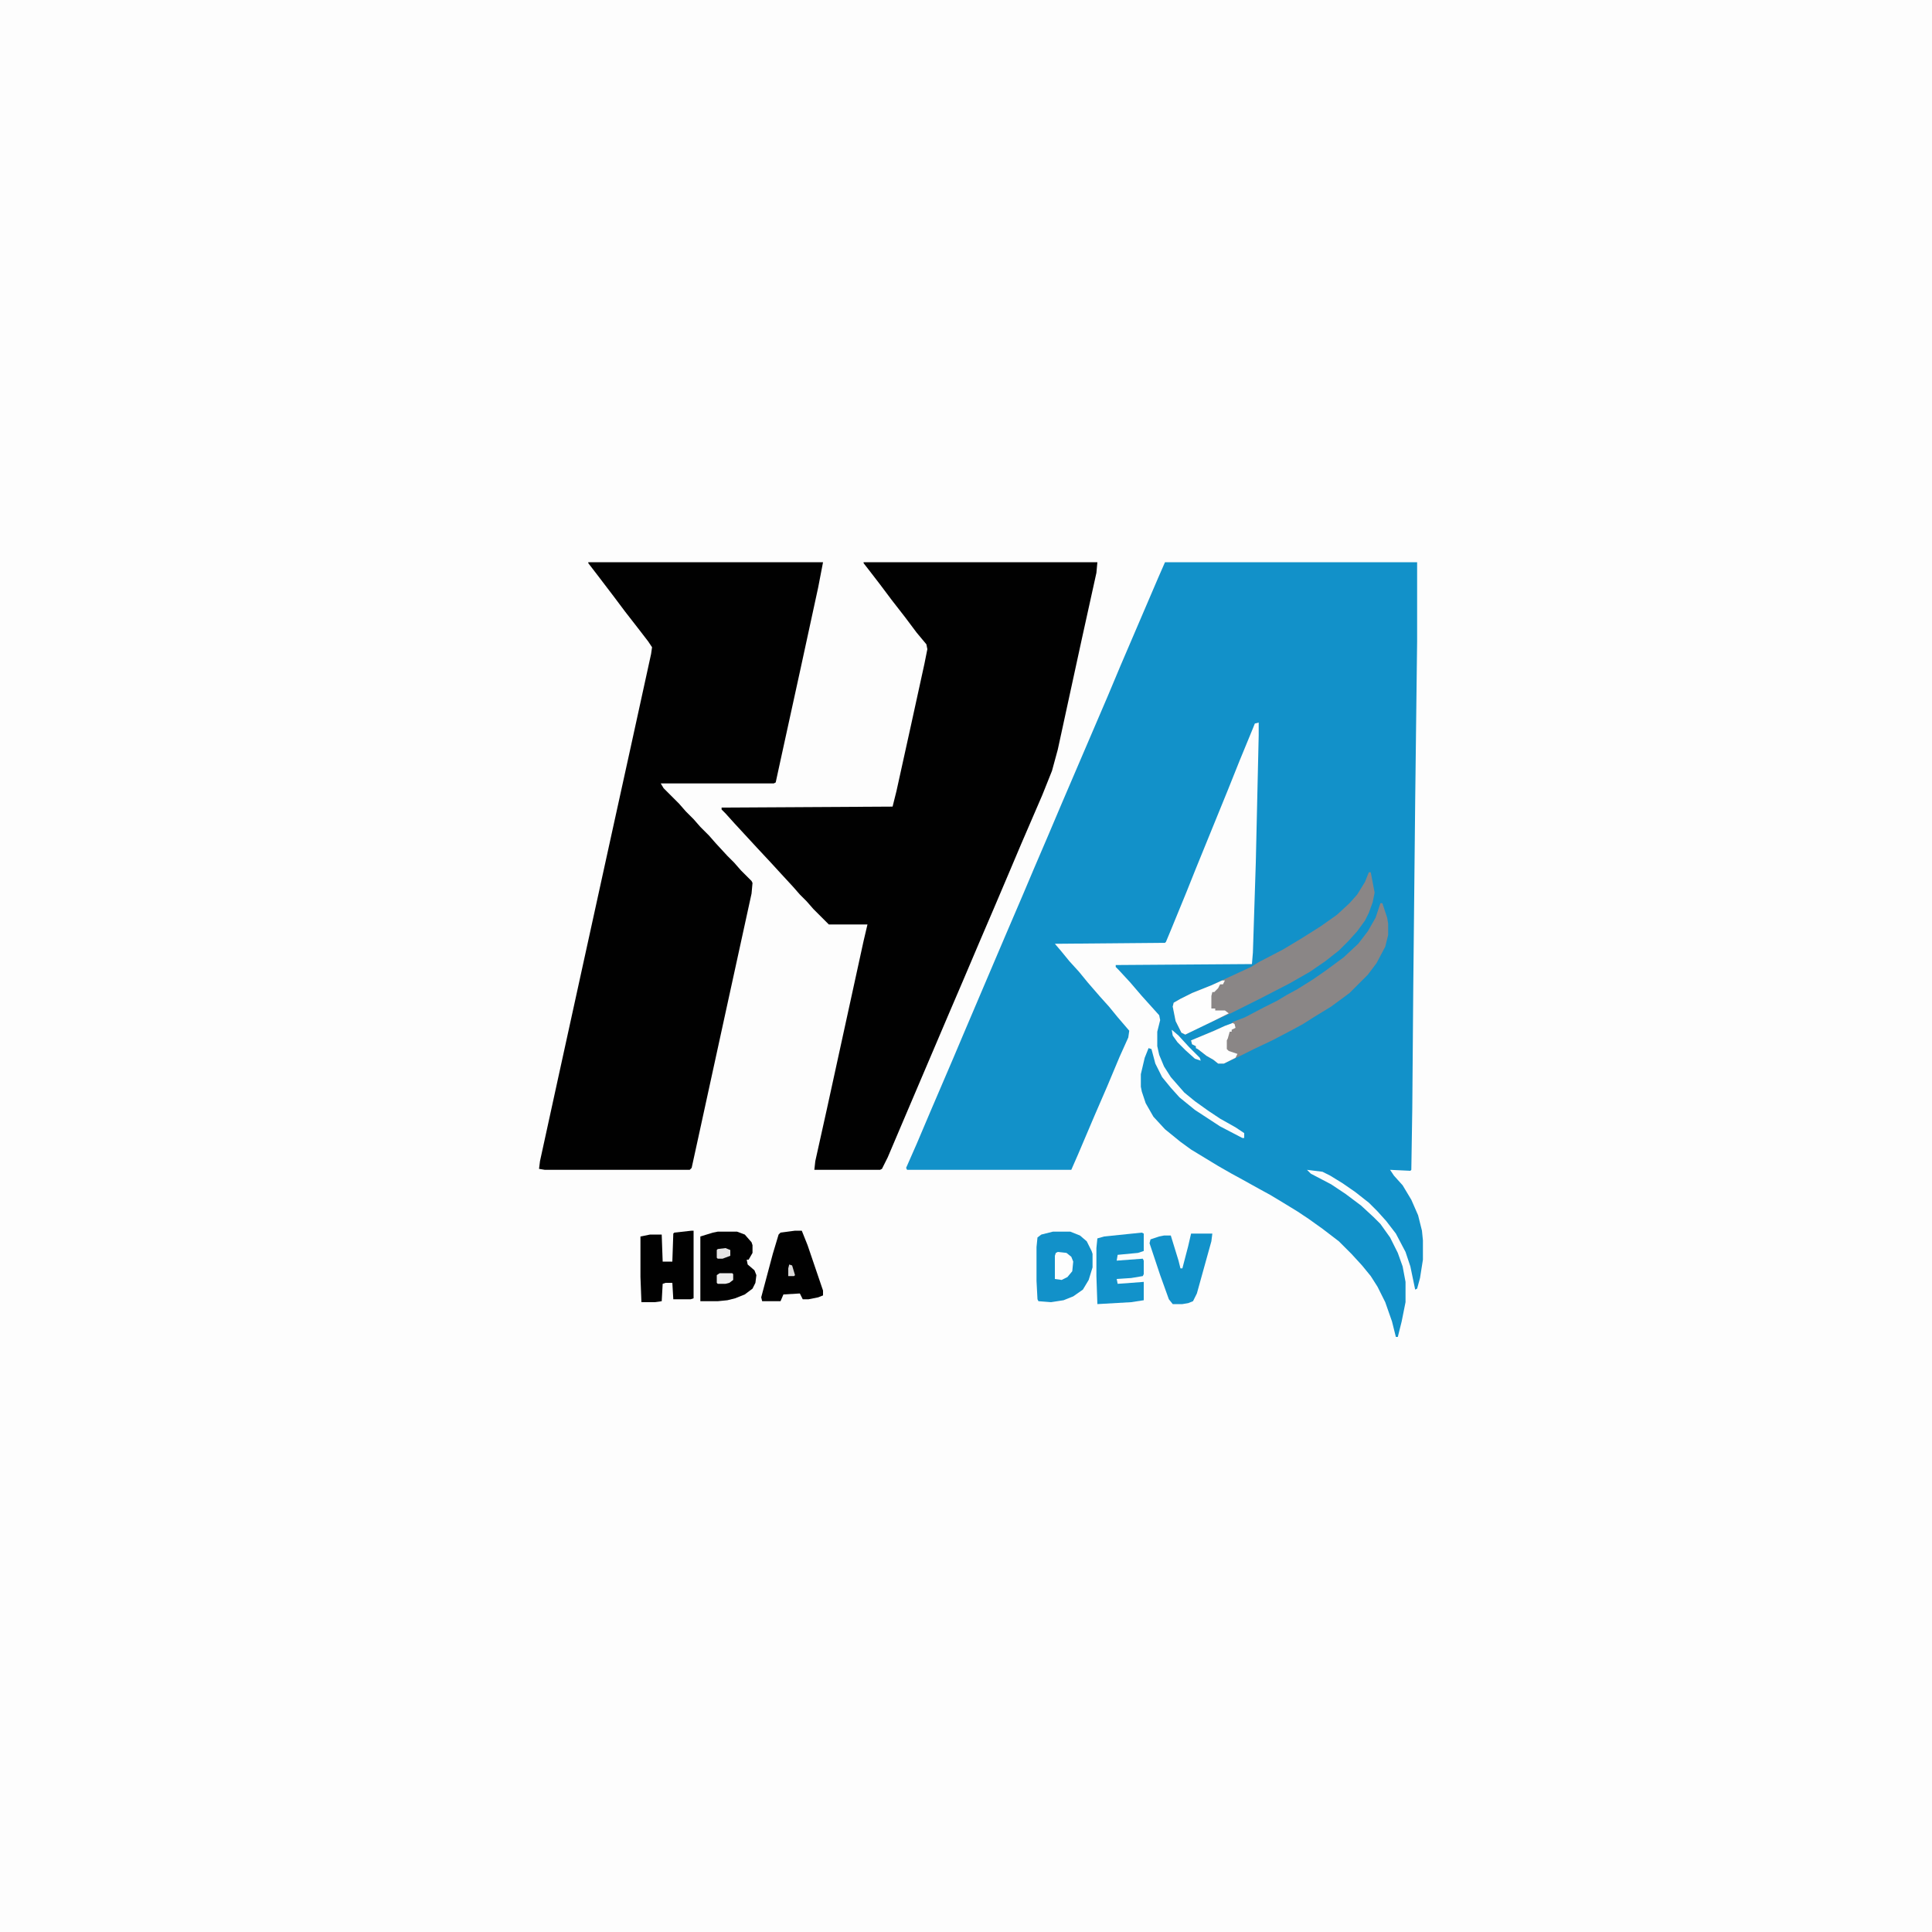 <?xml version="1.0" encoding="UTF-8"?>
<svg version="1.1" viewBox="0 0 2000 2000" width="300" height="300" xmlns="http://www.w3.org/2000/svg">
<path transform="translate(0)" d="m0 0h2e3v2e3h-2e3z" fill="#FDFDFD"/>
<path transform="translate(1206,582)" d="m0 0h261v82l-2 165-2 194-1 124-1 64-1 1-21-1 4 6 9 10 9 15 7 16 4 16 1 10v20l-3 19-3 11-2 1-5-24-5-15-10-19-10-13-9-10-9-9-14-11-13-9-13-8-8-4-16-2 4 4 21 11 15 10 16 12 13 12 7 7 10 14 8 16 5 14 3 16v21l-4 20-4 16h-2l-4-16-7-20-8-16-7-11-9-11-11-12-13-13-17-13-14-10-12-8-18-11-10-6-11-6-18-10-11-6-14-8-28-17-11-8-16-13-12-13-8-14-4-12-1-5v-13l4-17 4-10 3 1 4 15 7 14 9 11 9 10 16 13 26 17 23 12h2v-5l-9-6-16-9-12-8-14-10-11-9-14-16-7-11-5-12-2-9v-15l3-12-1-5-18-20-12-14-12-13-3-3v-2l141-1 1-12 3-93 3-132v-13l-4 1-2 5-14 34-12 30-33 81-10 25-16 39-5 12-1 1-114 1 6 7 9 11 10 11 9 11 13 15 9 10 9 11 12 14-1 7-9 20-13 31-13 30-17 40-7 16h-170l-1-2 11-25 14-33 24-56 11-26 20-47 23-54 18-42 11-26 15-35 14-33 48-112 13-31 39-91z" fill="#1291C9"/>
<path transform="translate(894,582)" d="m0 0h242l-1 11-15 68-25 115-6 22-10 25-22 51-11 26-17 40-15 35-17 40-15 35-46 108-17 40-6 12-2 1h-68l1-9 12-54 38-174 4-17h-40l-16-16-7-8-7-7-7-8-12-13-11-12-14-15-24-26-9-10-4-4v-2l177-1 4-16 15-68 14-64 3-15-1-5-10-12-12-16-14-18-12-16-10-13-7-9z" fill="#010101"/>
<path transform="translate(609,582)" d="m0 0h243l-5 26-18 83-21 96-5 23-2 1h-117l3 5 16 16 7 8 8 8 7 8 9 9 7 8 12 13 7 7 7 8 11 11 1 2-1 11-26 119-29 133-7 32-2 2h-150l-6-1 1-8 19-87 23-105 32-146 20-91 21-96 1-7-4-6-10-13-14-18-12-16-16-21-10-13z" fill="#010101"/>
<path transform="translate(1417,903)" d="m0 0h2l4 21-2 10-4 11-4 8-8 11-9 10-10 10-14 11-16 11-21 12-31 16-30 15-7 3-24 11-16 8-4-2-6-12-3-15 1-4 7-4 12-6 20-8 15-7 26-12 8-5 25-13 20-12 19-12 17-12 13-12 8-9 8-13z" fill="#8A8686"/>
<path transform="translate(1429,935)" d="m0 0h2l5 15 1 6v12l-3 12-9 17-9 12-19 19-19 14-18 11-11 7-11 6-21 11-19 9-16 8-15 7h-6l-5-4-7-4-9-7-2-1v-2l-4-2-1-4 24-10 11-5 7-2 1-2 13-5 19-10 14-7 10-6 11-6 16-10 13-9 19-14 15-14 10-13 8-14z" fill="#8A8686"/>
<path transform="translate(743,1275)" d="m0 0h20l8 3 7 8 1 3v8l-4 7h-2l1 5 7 6 2 5-1 8-3 6-8 6-10 4-8 2-10 1h-18v-67l13-4z" fill="#010101"/>
<path transform="translate(1090,1275)" d="m0 0h18l10 4 7 6 5 10 1 3v14l-4 13-6 10-10 7-10 4-13 2-13-1-1-2-1-19v-35l1-10 4-3z" fill="#1291C9"/>
<path transform="translate(716,1274)" d="m0 0h2v70l-3 1h-18l-1-17h-7l-3 1-1 18-7 1h-14l-1-26v-42l10-2h12l1 28h10l1-29 1-1z" fill="#010101"/>
<path transform="translate(823,1274)" d="m0 0h7l6 15 16 47v5l-5 2-10 2h-6l-3-6-17 1-3 7h-19l-1-4 12-45 6-20 2-2z" fill="#010101"/>
<path transform="translate(1182,1276)" d="m0 0 2 1v18l-6 2-21 2-1 6 27-2 1 2v14l-1 2-12 2-15 1 1 5 14-1 13-1v19l-13 2-35 2-1-29v-29l1-10 7-2z" fill="#1292CA"/>
<path transform="translate(1233,1277)" d="m0 0h22l-1 8-15 54-4 8-5 2-6 1h-10l-4-5-9-25-11-33 1-4 9-3 5-1h7l8 26 2 8h2l6-23z" fill="#1292CA"/>
<path transform="translate(1265,1015)" d="m0 0h3l-2 4h-3l-2 4-4 4h-2l-1 4v13h4v2h10l4 3-16 8-29 14-4-2-6-12-3-15 1-4 7-4 12-6 20-8z" fill="#FEFEFE"/>
<path transform="translate(1276,1059)" d="m0 0 2 1 1 4-4 2v2h-2l-2 7-1 2v9l2 2 9 3-2 4-12 6h-6l-5-4-7-4-9-7-2-1v-2l-4-2-1-4 24-10 11-5z" fill="#FEFEFE"/>
<path transform="translate(1095,1296)" d="m0 0 9 1 5 4 2 5-1 10-5 6-6 3-7-1v-24l1-3z" fill="#FEFEFE"/>
<path transform="translate(745,1318)" d="m0 0h13l1 1v6l-4 3-4 1h-8l-1-1v-8z" fill="#eee"/>
<path transform="translate(1213,1066)" d="m0 0 7 6 11 12 11 11 1 3-6-2-10-9-8-8-5-7z" fill="#FEFEFE"/>
<path transform="translate(751,1292)" d="m0 0 5 2v6l-8 3h-5l-1-1v-8l1-1z" fill="#E5E4E4"/>
<path transform="translate(817,1309)" d="m0 0 3 1 3 10-1 1h-6v-8z" fill="#DCDBDB"/>
</svg>
